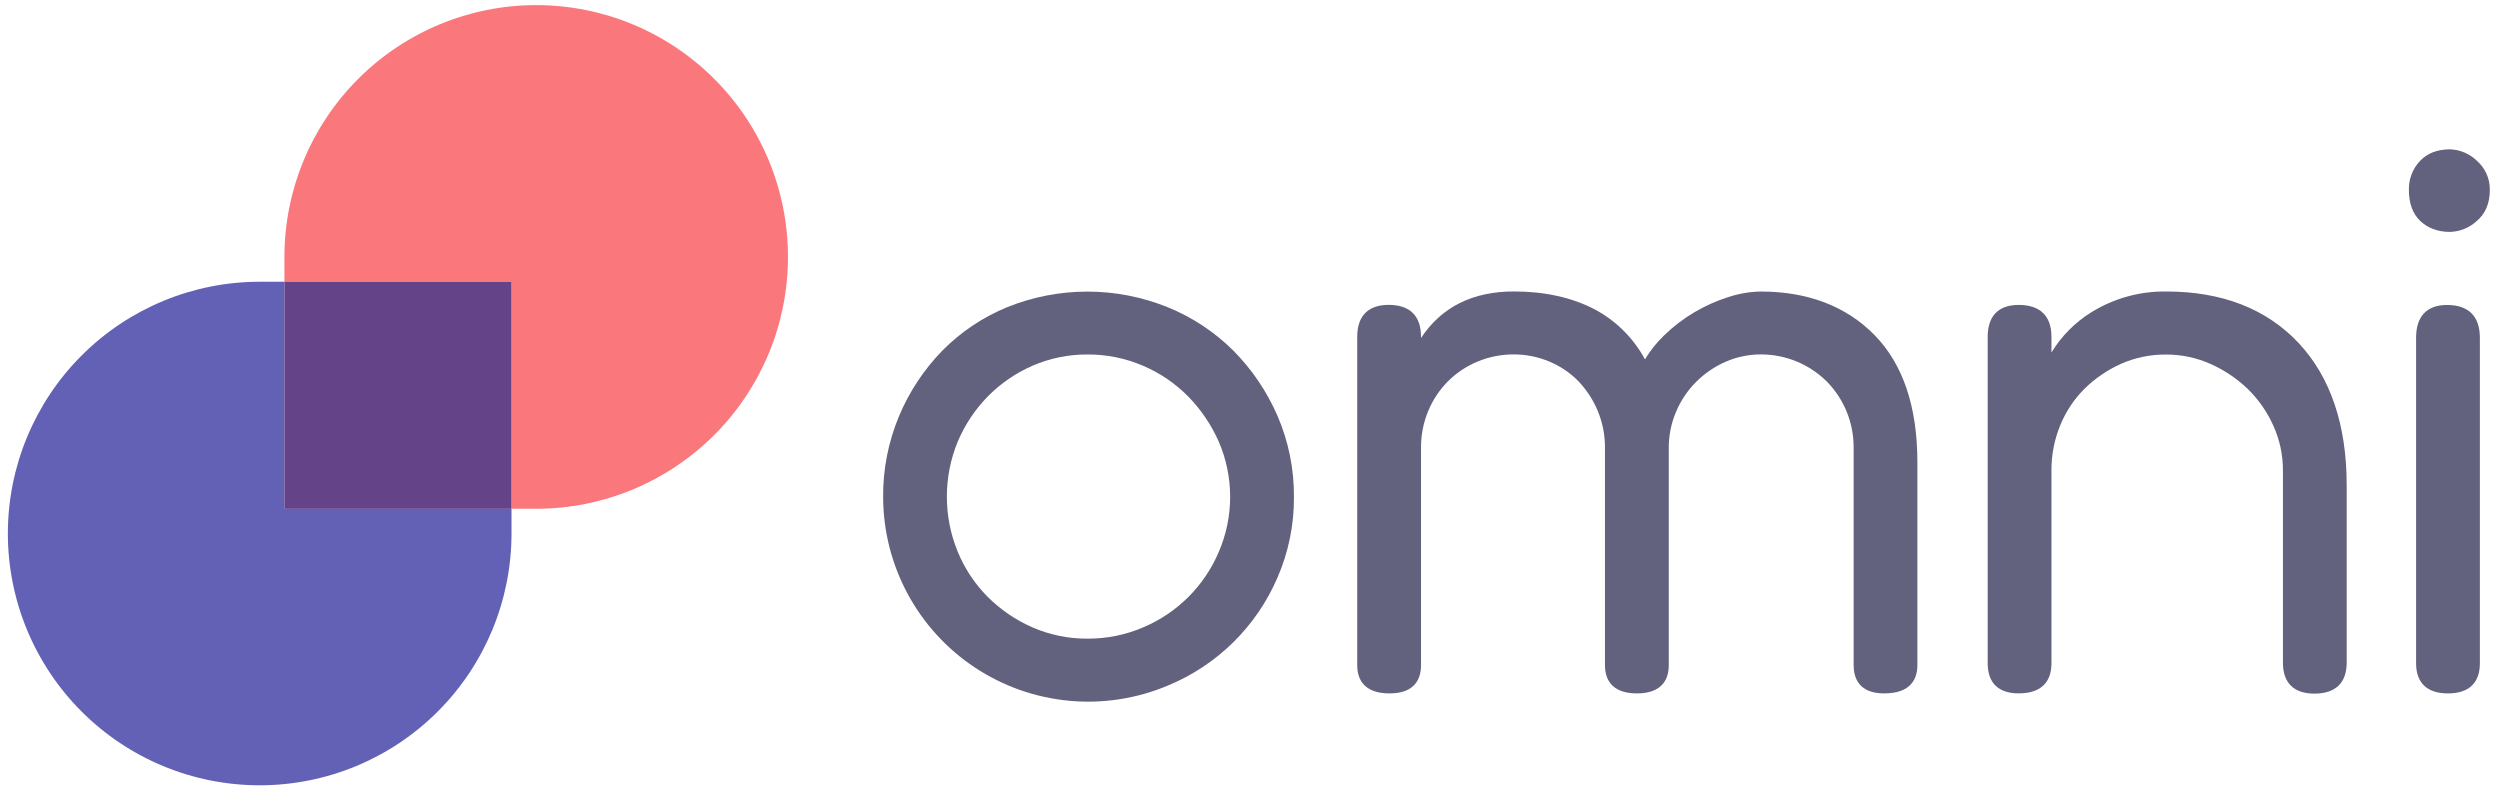 <svg
        width="100%"
        height="100%"
        viewBox="0 0 245 77"
        fill="none"
        xmlns="http://www.w3.org/2000/svg"
>
    <path
            d="M52.553 0.5C46.008 0.501 39.731 3.101 35.103 7.729C30.475 12.357 27.875 18.634 27.874 25.179V27.607H50.126V49.859H52.553C59.097 49.857 65.372 47.255 69.998 42.627C74.624 37.999 77.223 31.723 77.222 25.179C77.222 18.636 74.623 12.36 69.997 7.732C65.371 3.104 59.097 0.503 52.553 0.5Z"
            fill="#FA777C"
    />
    <path
            d="M27.877 27.611H25.449C18.904 27.611 12.626 30.211 7.998 34.839C3.37 39.467 0.77 45.745 0.77 52.29C0.772 58.834 3.373 65.109 8.001 69.735C12.629 74.361 18.905 76.959 25.449 76.959C31.994 76.959 38.272 74.358 42.9 69.73C47.528 65.102 50.128 58.825 50.128 52.279V49.851H27.877V27.611Z"
            fill="#6261B5"
    />
    <path
            d="M50.126 27.611H27.874V49.862H50.126V27.611Z"
            fill="#654389"
    />
    <path
            d="M120.856 34.35C119.011 32.518 116.82 31.073 114.411 30.098C109.376 28.07 103.751 28.07 98.716 30.098C96.332 31.074 94.17 32.521 92.358 34.352C90.553 36.203 89.114 38.376 88.114 40.76C87.057 43.28 86.524 45.989 86.547 48.721C86.556 52.029 87.381 55.283 88.95 58.196C90.518 61.108 92.781 63.588 95.538 65.416C98.295 67.243 101.461 68.362 104.754 68.673C108.047 68.984 111.366 68.477 114.416 67.198C119.259 65.214 123.13 61.408 125.195 56.599C126.274 54.114 126.823 51.431 126.806 48.721C126.829 45.983 126.28 43.269 125.195 40.754C124.16 38.368 122.689 36.196 120.856 34.35ZM106.588 62.587C104.728 62.6 102.885 62.224 101.179 61.482C99.543 60.765 98.053 59.75 96.789 58.487C95.53 57.219 94.532 55.715 93.855 54.062C92.438 50.61 92.438 46.74 93.855 43.288C94.549 41.64 95.547 40.137 96.797 38.857C98.052 37.582 99.54 36.559 101.179 35.844C102.884 35.103 104.724 34.727 106.582 34.739C108.454 34.73 110.307 35.107 112.026 35.847C113.685 36.556 115.189 37.582 116.455 38.868C117.711 40.156 118.725 41.658 119.449 43.305C120.179 45.005 120.555 46.836 120.555 48.686C120.555 50.536 120.179 52.367 119.449 54.067C118.04 57.41 115.38 60.07 112.037 61.479C110.316 62.22 108.461 62.597 106.588 62.587Z"
            fill="#62617E"
    />
    <path
            d="M172.549 28.571C171.467 28.591 170.394 28.774 169.367 29.115C168.21 29.486 167.099 29.983 166.052 30.599C164.965 31.24 163.96 32.011 163.057 32.893C162.342 33.584 161.72 34.365 161.207 35.218C160.084 33.135 158.371 31.431 156.283 30.318C154.051 29.153 151.383 28.562 148.367 28.562C144.309 28.562 141.252 30.098 139.26 33.127V33.002C139.26 30.958 138.171 29.877 136.089 29.877C134.075 29.877 133.008 30.966 133.008 33.002V65.18C133.008 66.446 133.552 67.954 136.179 67.954C138.727 67.954 139.26 66.446 139.26 65.18V43.881C139.252 42.642 139.492 41.414 139.968 40.269C140.417 39.191 141.069 38.209 141.889 37.376C142.716 36.553 143.694 35.897 144.769 35.446C145.906 34.969 147.129 34.726 148.362 34.733C149.566 34.732 150.757 34.975 151.865 35.446C152.928 35.891 153.891 36.546 154.696 37.37C155.495 38.214 156.134 39.196 156.579 40.269C157.055 41.414 157.296 42.642 157.287 43.881V65.18C157.287 66.446 157.831 67.954 160.415 67.954C162.998 67.954 163.539 66.446 163.539 65.18V43.881C163.536 42.671 163.779 41.473 164.252 40.359C164.713 39.26 165.383 38.262 166.226 37.419C167.059 36.586 168.041 35.916 169.122 35.446C170.219 34.97 171.402 34.727 172.598 34.733C175 34.739 177.304 35.688 179.013 37.376C179.86 38.233 180.529 39.249 180.983 40.365C181.436 41.482 181.665 42.676 181.656 43.881V65.18C181.656 66.446 182.176 67.954 184.65 67.954C187.34 67.954 187.903 66.446 187.903 65.18V45.283C187.903 39.88 186.498 35.699 183.725 32.858C180.951 30.016 177.181 28.571 172.549 28.571Z"
            fill="#62617E"
    />
    <path
            d="M212.327 28.567C209.723 28.524 207.16 29.231 204.946 30.603C203.353 31.593 202.015 32.944 201.042 34.547V33.006C201.042 30.962 199.932 29.882 197.831 29.882C195.844 29.882 194.793 30.971 194.793 33.006V65C194.793 66.929 195.844 67.95 197.831 67.95C200.487 67.95 201.042 66.347 201.042 65V46.069C201.039 44.576 201.326 43.097 201.889 41.714C202.429 40.371 203.233 39.15 204.254 38.124C205.287 37.102 206.493 36.272 207.817 35.674C209.224 35.045 210.751 34.729 212.292 34.746C213.793 34.742 215.278 35.059 216.647 35.674C217.999 36.275 219.235 37.109 220.3 38.137C221.352 39.169 222.2 40.391 222.798 41.738C223.414 43.108 223.73 44.592 223.727 46.093V64.937C223.727 66.924 224.791 67.975 226.805 67.975C228.879 67.975 229.976 66.924 229.976 64.937V47.555C229.976 41.635 228.387 36.94 225.251 33.602C222.115 30.265 217.755 28.567 212.327 28.567Z"
            fill="#62617E"
    />
    <path
            d="M239.815 29.887C237.828 29.887 236.777 30.997 236.777 33.101V65.005C236.777 66.934 237.866 67.955 239.902 67.955C241.938 67.955 243.027 66.934 243.027 65.005V33.101C243.027 30.997 241.916 29.887 239.815 29.887Z"
            fill="#62617E"
    />
    <path
            d="M240.087 22.727C241.063 22.703 241.997 22.326 242.716 21.665C243.568 20.944 244.001 19.926 244.001 18.636C244.014 18.09 243.907 17.547 243.686 17.047C243.464 16.547 243.135 16.103 242.722 15.745C242.013 15.059 241.073 14.663 240.087 14.635C238.865 14.635 237.882 15.016 237.161 15.77C236.8 16.152 236.517 16.602 236.33 17.094C236.144 17.586 236.056 18.11 236.072 18.636C236.072 19.913 236.437 20.925 237.161 21.63C237.885 22.335 238.868 22.727 240.087 22.727Z"
            fill="#62617E"
    />
</svg>
